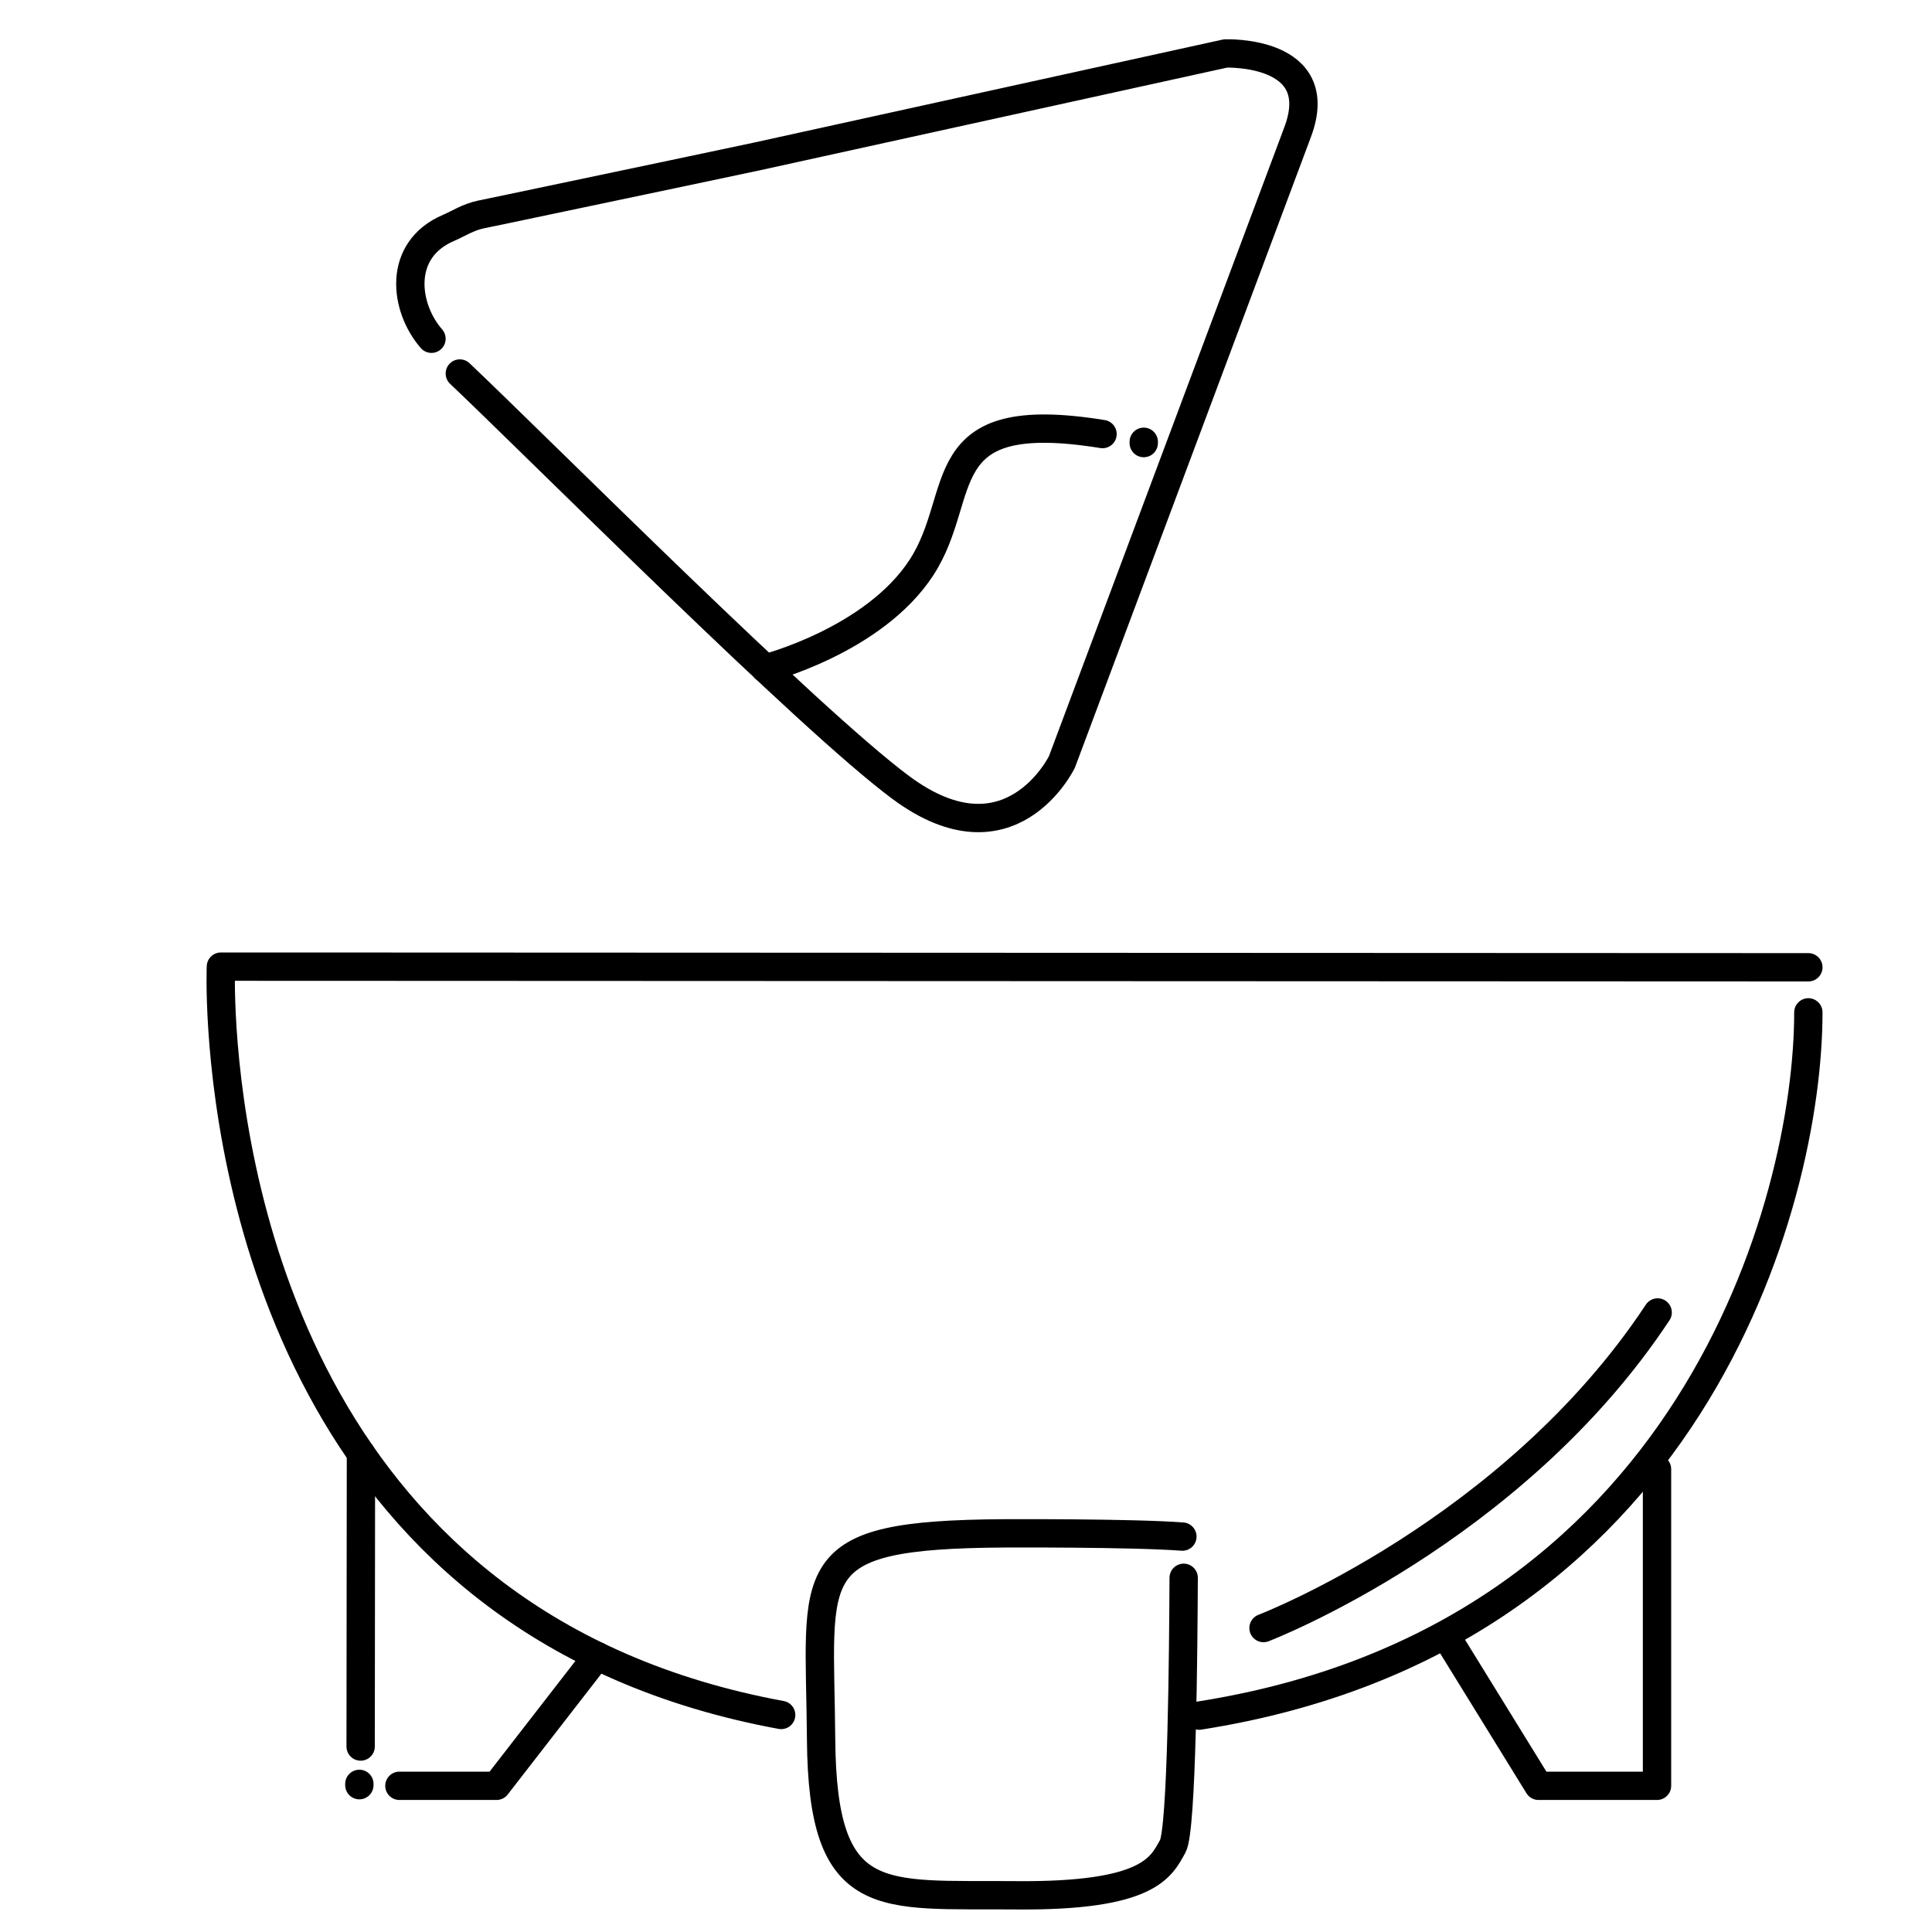 <svg id="Capa_28" data-name="Capa 28" xmlns="http://www.w3.org/2000/svg" viewBox="0 0 1500 1500"><defs><style>.cls-1{fill:none;stroke:#000;stroke-linecap:round;stroke-linejoin:round;stroke-width:22px;}</style></defs><title>Tradicionales_Mexicanos</title><path class="cls-1" d="M335,263c-21-24-27-69,13.42-86.15,7.4-3.14,14.81-8.22,25.08-10.35l24.39-5.08C476.23,145.05,587.5,121.5,587.5,121.5l364-80s80-3,56,61-183,489-183,489-40,83-125,20C627.49,558.13,420.32,350,357,290"/><path class="cls-1" d="M594,519s84.5-21.5,121.5-78.5S720,315,856,337"/><path class="cls-1" d="M1404,751l-1190.23-.5H171.5s-.77,18.22,1.19,48.28c8.26,126.91,65.12,464.8,433.81,532.72"/><path class="cls-1" d="M931,1332c381.53-59.66,473-398,473-546"/><path class="cls-1" d="M919,1225c-.28,56.18-1.26,195.63-8.5,208.5-9,16-18,39-122,38s-150,11-151-121-18-159,142-160c0,0,98.5-.5,138.5,2.5"/><polyline class="cls-1" points="310.09 1386.5 385.5 1386.5 463.63 1285.73"/><line class="cls-1" x1="280.24" y1="1128.51" x2="280" y2="1356"/><polyline class="cls-1" points="1125.71 1274.99 1194.5 1386.5 1286.5 1386.5 1286.5 1140.65"/><line class="cls-1" x1="279" y1="1386" x2="279" y2="1385"/><line class="cls-1" x1="888" y1="344" x2="888" y2="343"/><path class="cls-1" d="M981,1264s193-74,306-245"/></svg>